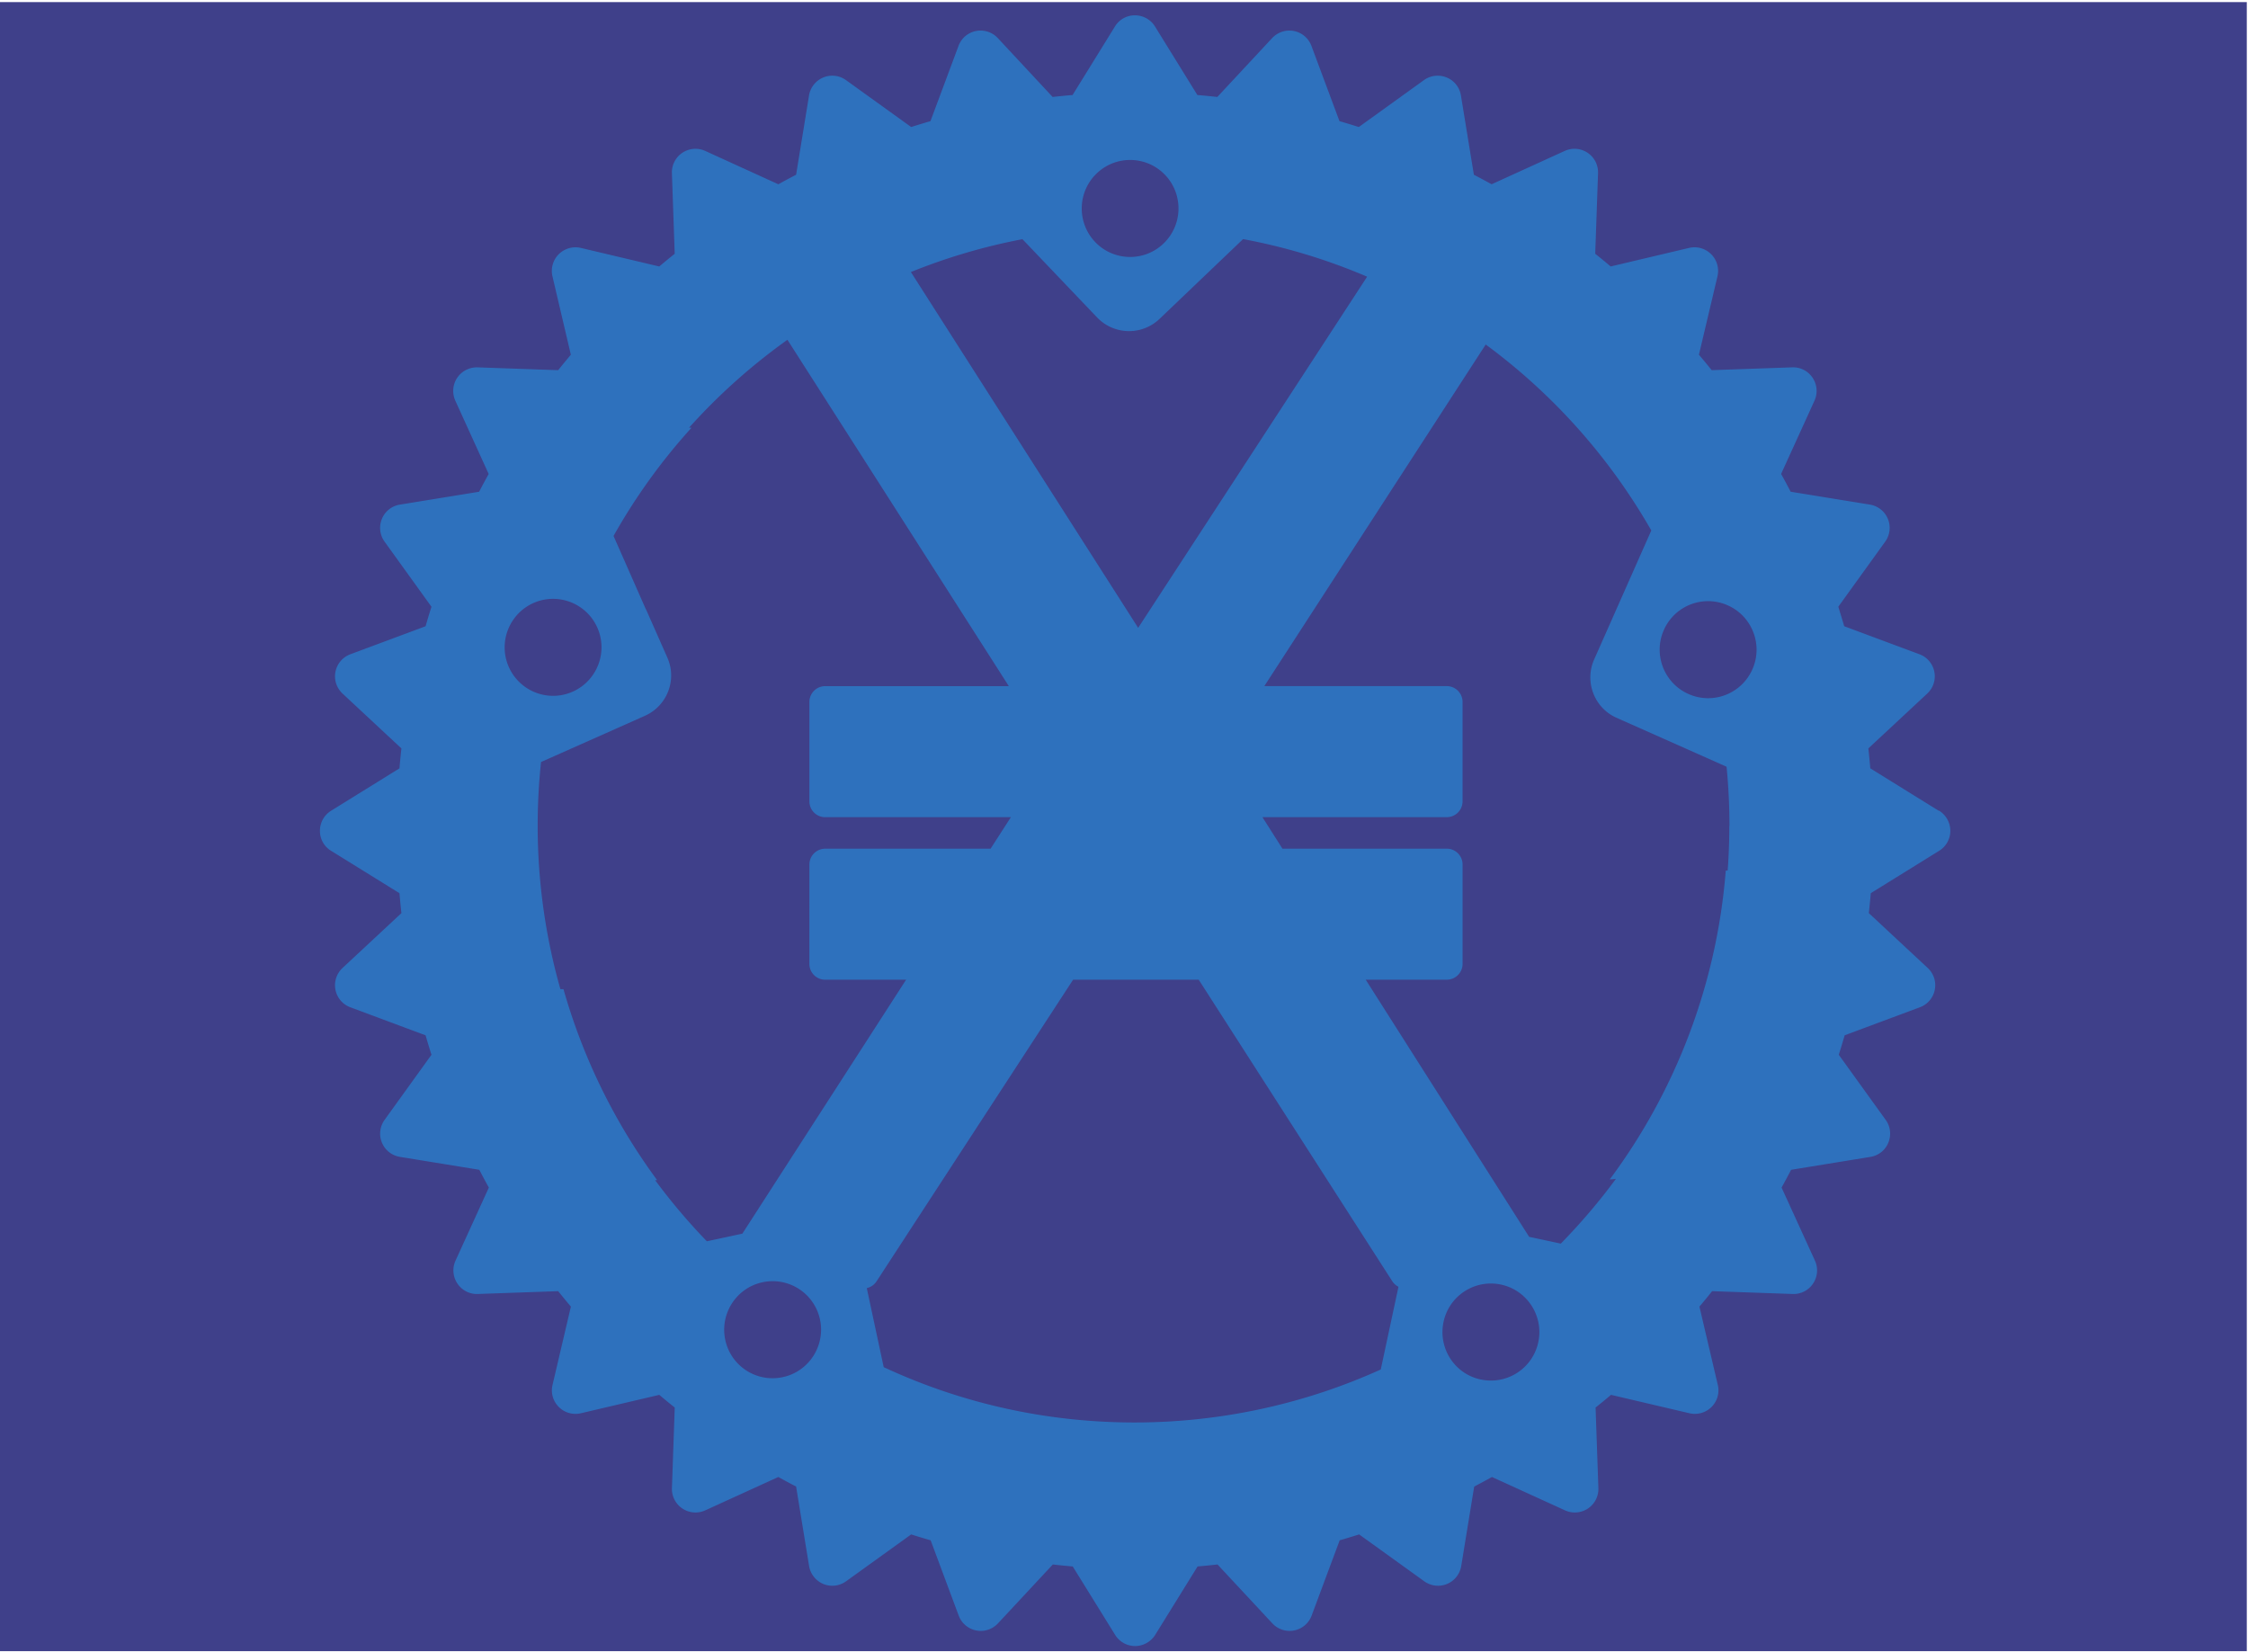 <?xml version="1.0" encoding="UTF-8" standalone="no"?>
<svg
   width="196"
   height="144"
   version="1.1"
   viewBox="19 19 144.278 106"
   xml:space="preserve"
   id="svg73"
   sodipodi:docname="cover-image.svg"
   inkscape:version="1.2.1 (9c6d41e410, 2022-07-14, custom)"
   inkscape:export-filename="/home/gustav/Pictures/rsnano-logo.png"
   inkscape:export-xdpi="300"
   inkscape:export-ydpi="300"
   xmlns:inkscape="http://www.inkscape.org/namespaces/inkscape"
   xmlns:sodipodi="http://sodipodi.sourceforge.net/DTD/sodipodi-0.dtd"
   xmlns="http://www.w3.org/2000/svg"
   xmlns:svg="http://www.w3.org/2000/svg"
   xmlns:rdf="http://www.w3.org/1999/02/22-rdf-syntax-ns#"
   xmlns:cc="http://creativecommons.org/ns#"
   xmlns:dc="http://purl.org/dc/elements/1.1/"><defs
     id="defs77" /><sodipodi:namedview
     id="namedview75"
     pagecolor="#ffffff"
     bordercolor="#666666"
     borderopacity="1.0"
     inkscape:pageshadow="2"
     inkscape:pageopacity="0.0"
     inkscape:pagecheckerboard="0"
     showgrid="false"
     inkscape:zoom="3.0347222"
     inkscape:cx="-36.08238"
     inkscape:cy="79.249428"
     inkscape:window-width="1872"
     inkscape:window-height="1132"
     inkscape:window-x="0"
     inkscape:window-y="0"
     inkscape:window-maximized="1"
     inkscape:current-layer="layer3"
     units="px"
     width="3.81cm"
     scale-x="0.736"
     inkscape:showpageshadow="2"
     inkscape:deskcolor="#d1d1d1" /><title
     id="title67">Rust programming language logo</title><g
     inkscape:groupmode="layer"
     id="layer3"
     inkscape:label="Layer 1 copy 1"><rect
       style="fill:#3f408a;fill-opacity:1;stroke-width:0.858"
       id="rect245"
       width="144.338"
       height="105.828"
       x="18.863"
       y="19.135" /><path
       id="path2"
       style="fill:#209ce9;fill-opacity:0.541;stroke-width:0.076"
       d="m 68.083,35.629 a 1.014,1.014 0 0 0 -0.854,1.56 l 1.426,2.233 a 1.014,1.014 0 0 0 0,0.001 L 83.748,63.033 H 71.963 a 1.014,1.014 0 0 0 -1.015,1.014 v 6.381 a 1.014,1.014 0 0 0 1.015,1.014 h 11.917 l -1.304,2.023 c -3.538,0 -7.075,-2e-6 -10.613,0 a 1.014,1.014 0 0 0 -1.015,1.015 c 4.15e-4,2.125 -0.002,4.251 -0.001,6.378 a 1.014,1.014 0 0 0 1.015,1.014 h 5.193 c -3.783,5.867 -7.568,11.734 -11.351,17.602 h 6.688 v 2.214 h 1.915 a 1.014,1.014 0 0 0 0.85,-0.46 C 79.462,94.774 83.668,88.322 87.873,81.87 h 8.061 c 4.141,6.45 8.281,12.901 12.423,19.35 a 1.014,1.014 0 0 0 0.854,0.466 h 0.982 v -1.475 h 6.93 v 1.475 h 0.277 a 1.014,1.014 0 0 0 0.857,-1.558 c -3.869,-6.086 -7.737,-12.172 -11.605,-18.258 h 5.203 a 1.014,1.014 0 0 0 1.014,-1.014 v -6.378 a 1.014,1.014 0 0 0 -1.014,-1.015 c -3.516,0 -7.031,-2e-6 -10.547,0 l -1.285,-2.023 h 11.831 a 1.014,1.014 0 0 0 1.014,-1.014 v -6.381 a 1.014,1.014 0 0 0 -1.014,-1.014 h -11.709 c 5.582,-8.613 11.164,-17.226 16.747,-25.839 a 1.014,1.014 0 0 0 -0.853,-1.566 h -8.007 a 1.014,1.014 0 0 0 -0.851,0.46 C 102.137,43.823 97.093,51.558 92.048,59.292 87.109,51.561 82.169,43.829 77.231,36.097 A 1.014,1.014 0 0 0 76.377,35.629 Z M 91.839,19.983 c -0.528,0 -1.01,0.271 -1.28,0.716 l -2.72,4.399 c -0.428,0.035 -0.857,0.078 -1.281,0.125 l -3.52,-3.78 c -0.357,-0.382 -0.887,-0.554 -1.4,-0.453 -0.515,0.103 -0.939,0.464 -1.12,0.956 l -1.8,4.829 c -0.418,0.12 -0.831,0.247 -1.239,0.377 l -4.181,-3.009 c -0.425,-0.307 -0.978,-0.372 -1.459,-0.17 -0.483,0.2 -0.83,0.637 -0.914,1.149 L 70.095,30.214 c -0.384,0.199 -0.764,0.403 -1.14,0.612 l -4.69,-2.139 c -0.477,-0.218 -1.031,-0.174 -1.471,0.118 -0.436,0.29 -0.69,0.788 -0.67,1.311 l 0.18,5.17 c -0.334,0.267 -0.665,0.539 -0.992,0.815 l -5.031,-1.19 c -0.511,-0.119 -1.049,0.034 -1.419,0.404 -0.372,0.371 -0.524,0.905 -0.404,1.419 l 1.18,5.031 c -0.275,0.326 -0.547,0.657 -0.814,0.991 l -5.17,-0.181 c -0.521,-0.015 -1.02,0.235 -1.31,0.671 -0.292,0.434 -0.336,0.991 -0.119,1.471 l 2.139,4.7 c -0.208,0.377 -0.413,0.757 -0.612,1.14 l -5.09,0.827 c -0.517,0.084 -0.953,0.43 -1.15,0.914 -0.2,0.485 -0.135,1.041 0.17,1.461 l 3.011,4.179 c -0.131,0.413 -0.258,0.829 -0.378,1.251 l -4.831,1.799 c -0.49,0.183 -0.851,0.608 -0.953,1.121 -0.102,0.514 0.07,1.039 0.453,1.399 l 3.78,3.521 c -0.047,0.425 -0.089,0.853 -0.125,1.28 l -4.389,2.72 c -0.445,0.275 -0.716,0.761 -0.716,1.29 0,0.529 0.271,1.01 0.716,1.28 l 4.389,2.72 c 0.036,0.428 0.078,0.856 0.125,1.281 l -3.78,3.52 c -0.383,0.357 -0.555,0.887 -0.453,1.4 0.102,0.515 0.463,0.938 0.953,1.12 l 4.831,1.8 c 0.12,0.418 0.247,0.832 0.378,1.249 L 43.683,90.867 c -0.306,0.426 -0.371,0.98 -0.17,1.461 0.201,0.485 0.638,0.831 1.16,0.914 l 5.09,0.828 c 0.199,0.386 0.402,0.766 0.612,1.14 l -2.139,4.69 c -0.218,0.477 -0.173,1.029 0.119,1.469 0.292,0.437 0.789,0.692 1.31,0.671 l 5.16,-0.181 c 0.269,0.336 0.539,0.665 0.815,0.992 l -1.179,5.029 c -0.12,0.51 0.031,1.04 0.403,1.41 0.369,0.373 0.906,0.523 1.42,0.403 l 5.029,-1.18 c 0.327,0.278 0.658,0.548 0.992,0.814 l -0.18,5.17 c -0.02,0.523 0.235,1.02 0.671,1.31 0.434,0.291 0.989,0.336 1.469,0.118 l 4.69,-2.141 c 0.378,0.21 0.758,0.415 1.14,0.614 l 0.831,5.09 c 0.084,0.518 0.429,0.956 0.913,1.16 0.483,0.201 1.041,0.135 1.461,-0.17 l 4.179,-3.009 c 0.413,0.131 0.829,0.258 1.251,0.378 l 1.8,4.831 c 0.183,0.49 0.607,0.853 1.12,0.953 0.514,0.104 1.039,-0.069 1.399,-0.453 l 3.521,-3.78 c 0.425,0.049 0.853,0.09 1.28,0.128 l 2.72,4.391 c 0.274,0.443 0.761,0.716 1.28,0.716 0.519,0 1.01,-0.272 1.29,-0.716 l 2.72,-4.391 c 0.428,-0.038 0.856,-0.079 1.281,-0.128 l 3.52,3.78 c 0.357,0.384 0.887,0.557 1.4,0.453 0.515,-0.101 0.939,-0.463 1.12,-0.953 l 1.8,-4.831 c 0.418,-0.12 0.832,-0.247 1.249,-0.378 l 4.181,3.009 c 0.425,0.305 0.978,0.371 1.459,0.17 0.484,-0.199 0.83,-0.638 0.914,-1.16 l 0.83,-5.09 c 0.384,-0.199 0.764,-0.407 1.14,-0.614 l 4.69,2.141 c 0.477,0.218 1.031,0.173 1.471,-0.118 0.436,-0.292 0.689,-0.787 0.67,-1.31 l -0.18,-5.17 c 0.334,-0.267 0.665,-0.536 0.991,-0.814 l 5.031,1.18 c 0.511,0.12 1.05,-0.03 1.42,-0.403 0.372,-0.371 0.523,-0.904 0.403,-1.41 l -1.18,-5.029 c 0.276,-0.327 0.548,-0.656 0.814,-0.992 l 5.17,0.181 c 0.521,0.021 1.021,-0.234 1.311,-0.671 0.292,-0.436 0.337,-0.99 0.118,-1.469 l -2.141,-4.69 c 0.209,-0.379 0.414,-0.759 0.612,-1.14 l 5.09,-0.828 c 0.518,-0.083 0.954,-0.429 1.15,-0.914 0.2,-0.483 0.137,-1.041 -0.17,-1.461 l -3.011,-4.179 c 0.13,-0.413 0.257,-0.827 0.378,-1.249 l 4.831,-1.8 c 0.491,-0.184 0.852,-0.607 0.952,-1.12 0.104,-0.514 -0.067,-1.04 -0.451,-1.4 l -3.78,-3.52 c 0.046,-0.425 0.088,-0.854 0.125,-1.281 l 4.389,-2.72 c 0.445,-0.274 0.716,-0.761 0.716,-1.28 0,-0.519 -0.27,-1.01 -0.715,-1.29 h -0.032 l -4.389,-2.72 c -0.037,-0.428 -0.079,-0.855 -0.125,-1.28 l 3.78,-3.521 c 0.384,-0.358 0.557,-0.887 0.453,-1.399 -0.101,-0.515 -0.462,-0.94 -0.953,-1.121 l -4.831,-1.799 c -0.121,-0.418 -0.248,-0.834 -0.378,-1.251 l 3.011,-4.179 c 0.307,-0.425 0.37,-0.979 0.17,-1.461 -0.2,-0.483 -0.637,-0.829 -1.15,-0.914 l -5.09,-0.827 c -0.198,-0.386 -0.404,-0.766 -0.612,-1.14 l 2.141,-4.7 c 0.219,-0.478 0.174,-1.031 -0.118,-1.471 -0.291,-0.436 -0.784,-0.691 -1.31,-0.671 l -5.17,0.181 c -0.267,-0.334 -0.54,-0.666 -0.817,-0.991 l 1.19,-5.031 c 0.12,-0.511 -0.032,-1.049 -0.404,-1.419 -0.369,-0.37 -0.904,-0.524 -1.419,-0.404 l -5.031,1.19 c -0.326,-0.276 -0.657,-0.548 -0.992,-0.815 l 0.181,-5.17 c 0.02,-0.523 -0.235,-1.021 -0.671,-1.311 -0.437,-0.292 -0.989,-0.335 -1.469,-0.118 l -4.69,2.139 c -0.379,-0.208 -0.759,-0.413 -1.14,-0.612 l -0.831,-5.091 c -0.084,-0.516 -0.429,-0.953 -0.913,-1.149 -0.483,-0.201 -1.041,-0.136 -1.461,0.17 l -4.179,3.009 c -0.412,-0.131 -0.827,-0.257 -1.241,-0.377 l -1.8,-4.829 c -0.183,-0.492 -0.607,-0.854 -1.12,-0.956 -0.514,-0.101 -1.039,0.071 -1.399,0.453 l -3.521,3.78 c -0.425,-0.047 -0.853,-0.09 -1.28,-0.125 l -2.72,-4.399 c -0.275,-0.445 -0.762,-0.716 -1.29,-0.716 z m -0.234,9.283 c 0.795,0.019 1.584,0.341 2.174,0.962 1.18,1.24 1.139,3.211 -0.104,4.401 -1.24,1.19 -3.211,1.14 -4.391,-0.102 -1.18,-1.24 -1.139,-3.209 0.104,-4.399 0.62,-0.595 1.422,-0.88 2.217,-0.861 z m 7.177,5.077 c 11.2,2.09 20.7,9.069 26.2,18.699 l -3.669,8.281 c -0.633,1.43 0.012,3.11 1.439,3.74 l 7.061,3.14 c 0.122,1.25 0.185,2.52 0.185,3.8 l -0.01,0.024 c 0,0.956 -0.035,1.901 -0.105,2.841 h -0.122 a 38.23,38.23 0 0 1 -7.446,19.82 c 0.13,-0.008 0.258,-0.013 0.398,-0.039 -1.08,1.47 -2.27,2.859 -3.54,4.159 l -6.58,-1.409 -0.055,0.027 c -1.53,-0.328 -3.04,0.647 -3.36,2.181 l -1.56,7.279 c -4.81,2.18 -10.201,3.4 -15.801,3.4 -5.76,0 -11.2,-1.27 -16.1,-3.55 L 74.158,99.458 c -0.328,-1.53 -1.83,-2.51 -3.36,-2.18 l -6.431,1.38 c -1.19,-1.23 -2.3,-2.541 -3.32,-3.921 h 0.131 a 38.23,38.23 0 0 1 -6.014,-12.259 h -0.197 c -0.949,-3.34 -1.459,-6.86 -1.459,-10.5 0,-1.378 0.074,-2.737 0.216,-4.076 l 6.664,-2.965 c 1.43,-0.635 2.081,-2.31 1.441,-3.74 l -1.38,-3.121 v 0.02 l -2.072,-4.703 a 38.23,38.23 0 0 1 5.005,-6.944 h -0.16 c 5.51,-6.14 13,-10.5 21.4,-12.1 l 4.79,5.021 c 1.08,1.13 2.87,1.18 4.01,0.092 z M 54.442,57.43 c 1.21,-0.021 2.371,0.671 2.896,1.847 0.696,1.57 -0.012,3.41 -1.58,4.11 -1.57,0.697 -3.4,-0.012 -4.1,-1.58 -0.7,-1.568 0.012,-3.41 1.58,-4.11 0.393,-0.174 0.802,-0.26 1.205,-0.267 z M 128.682,57.578 c 0.404,0.007 0.814,0.094 1.206,0.269 1.57,0.696 2.28,2.54 1.58,4.11 -0.695,1.57 -2.53,2.28 -4.1,1.58 -1.57,-0.696 -2.28,-2.54 -1.58,-4.11 0.521,-1.177 1.683,-1.871 2.894,-1.849 z m -60.118,43.64 c 1.446,-0.013 2.749,0.989 3.064,2.458 0.359,1.68 -0.708,3.341 -2.389,3.701 -1.68,0.362 -3.331,-0.707 -3.691,-2.389 -0.359,-1.68 0.709,-3.341 2.391,-3.701 0.21,-0.045 0.419,-0.067 0.625,-0.069 z m 46.148,0.15 c 0.207,0.002 0.417,0.024 0.627,0.069 1.68,0.359 2.749,2.021 2.389,3.701 -0.36,1.68 -2.011,2.749 -3.691,2.389 h -0.01 c -1.68,-0.362 -2.739,-2.019 -2.379,-3.699 0.314,-1.47 1.617,-2.473 3.064,-2.46 z" /></g><g
     inkscape:groupmode="layer"
     id="g635"
     inkscape:label="Layer 1 copy"
     style="display:inline" /></svg>
